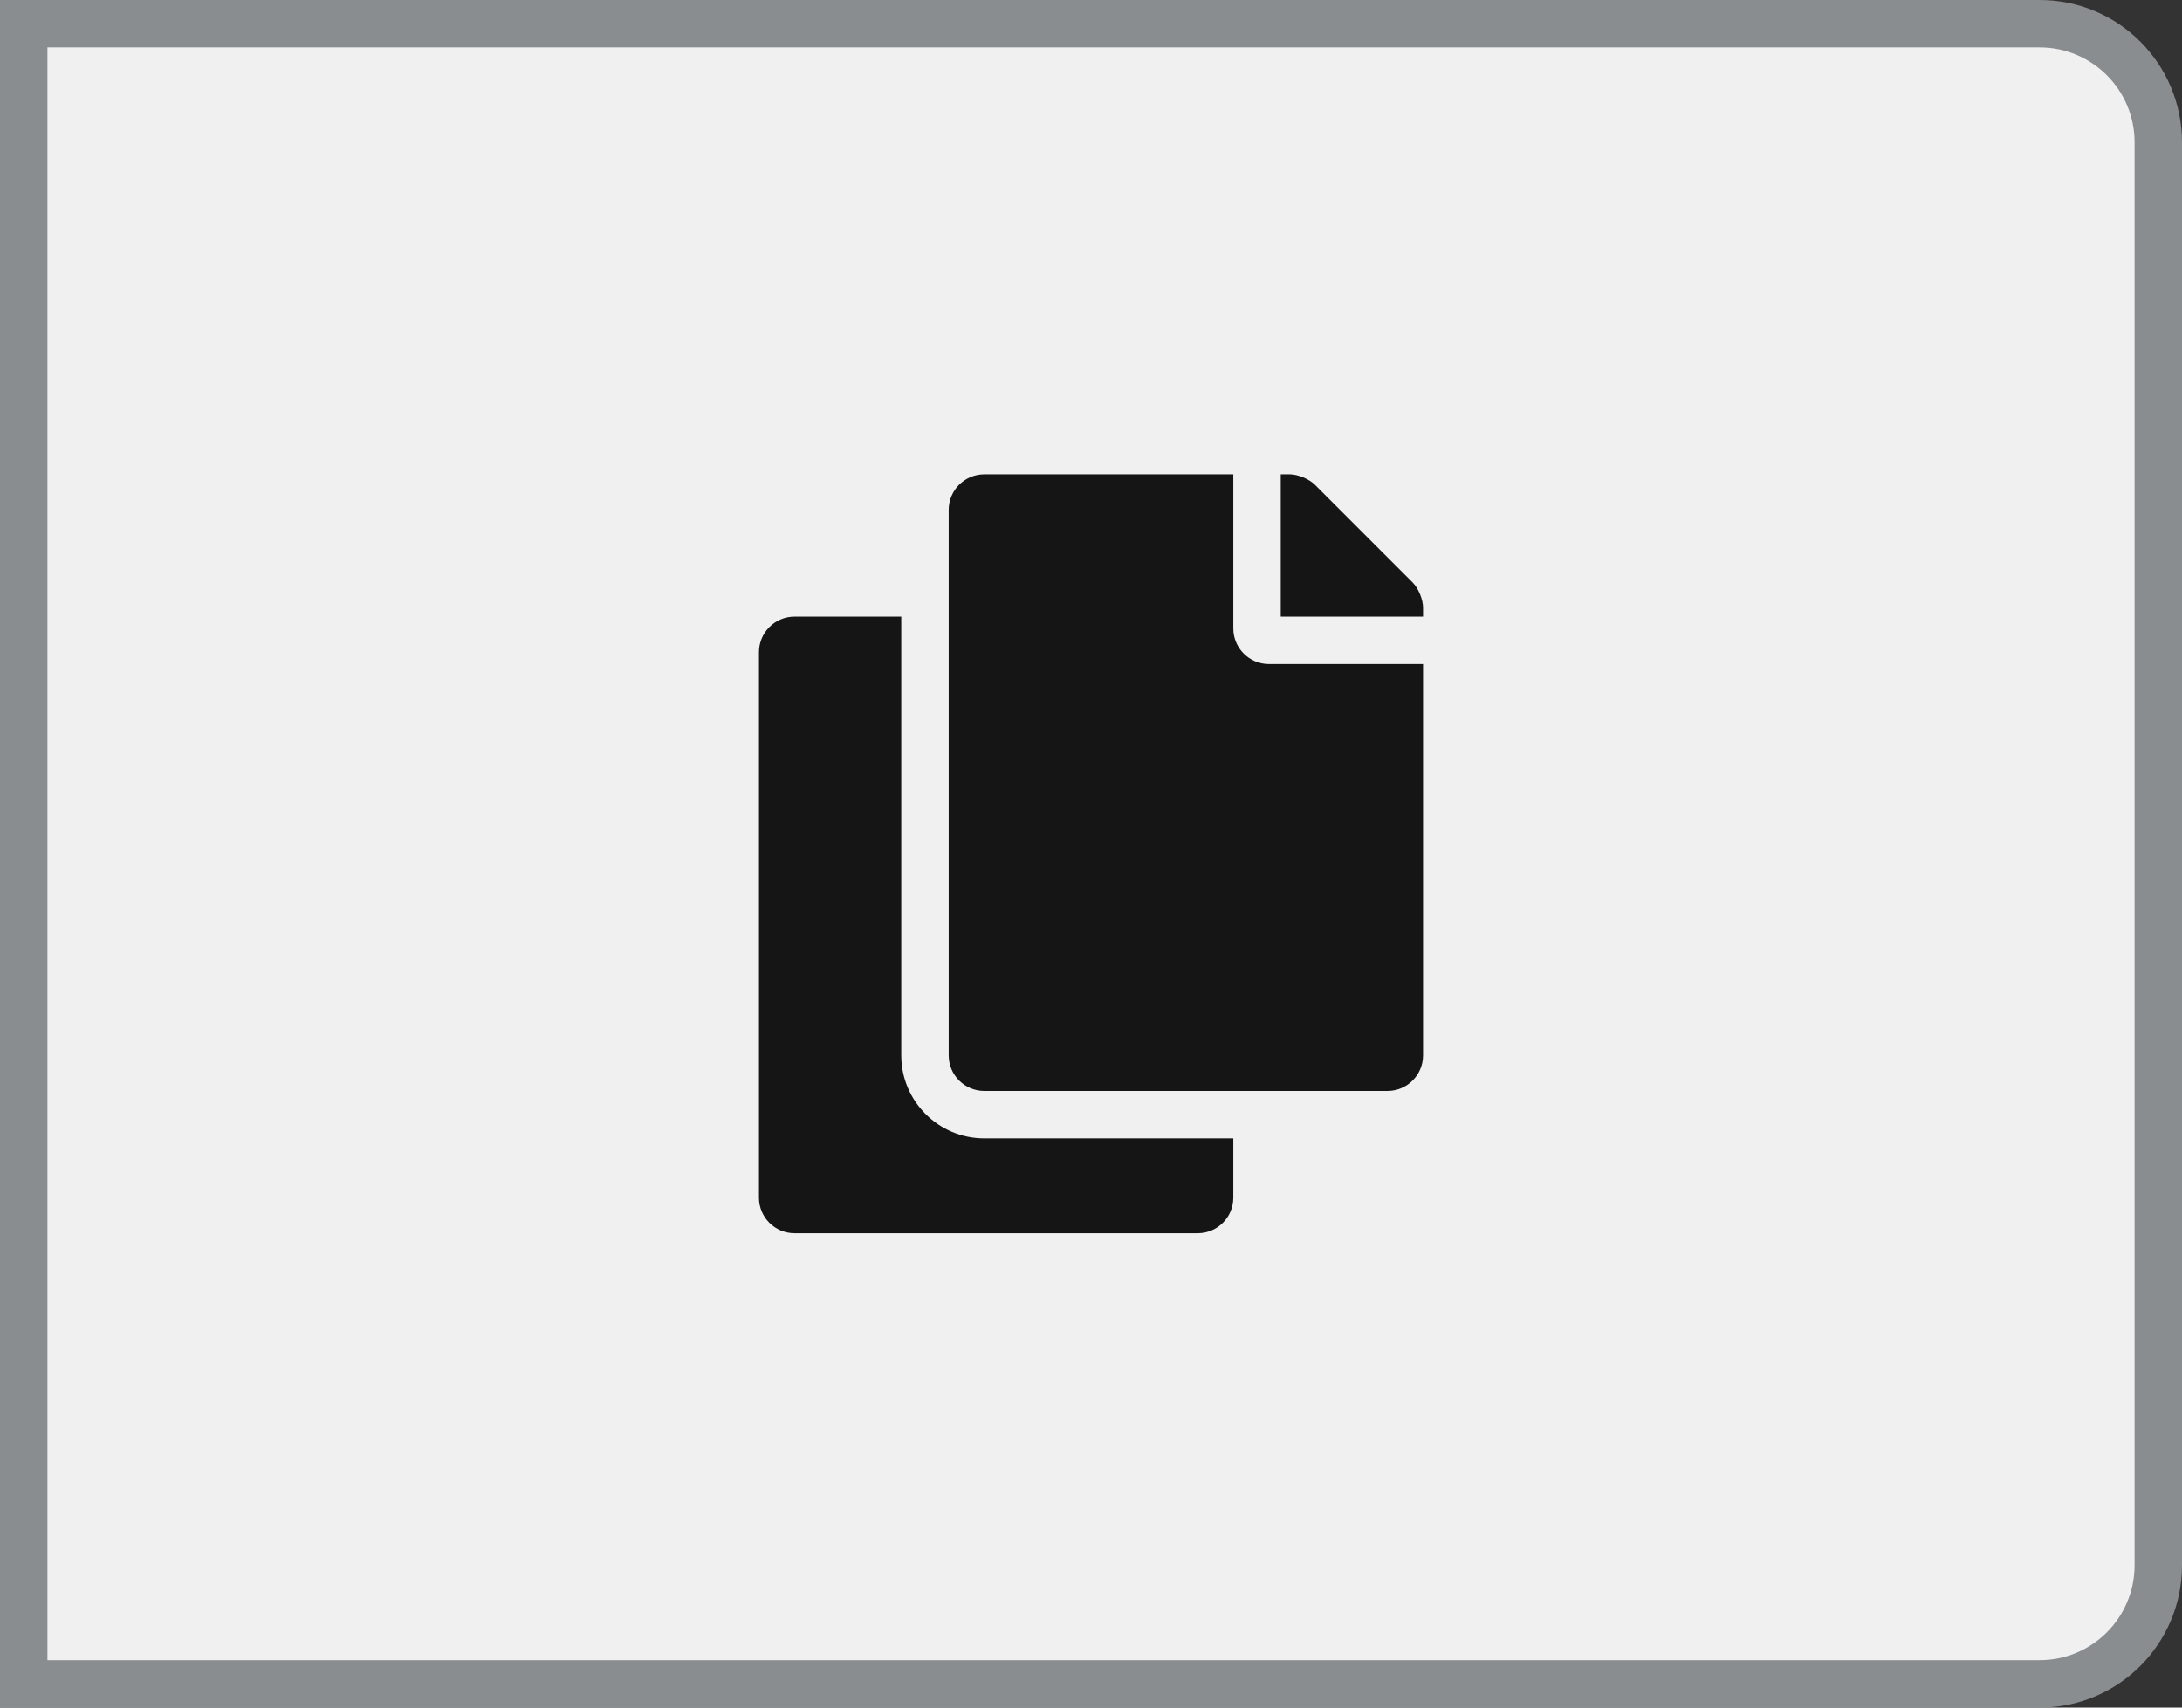 <?xml version="1.0" encoding="UTF-8"?>
<svg width="46px" height="36px" viewBox="0 0 46 36" version="1.1" xmlns="http://www.w3.org/2000/svg" xmlns:xlink="http://www.w3.org/1999/xlink">
    <rect x="0" y="0" width="46" height="36" fill="#333333" stroke="none"/>
    <title></title>
    <g id="Toggle-group" stroke="none" stroke-width="1" fill="none" fill-rule="evenodd">
        <g id="Toggle-group-/-On-white-bg-/-Icon-/-3.-Right-/-2.-Hover">
            <path d="M43,0.5 C43.69,0.5 44.315,0.78 44.768,1.232 C45.22,1.685 45.5,2.31 45.5,3 L45.5,3 L45.5,33 C45.5,33.69 45.22,34.315 44.768,34.768 C44.315,35.22 43.69,35.5 43,35.5 L43,35.5 L0.5,35.5 L0.5,0.5 Z" id="Rectangle-Copy" stroke="#8A8D90" fill="#F0F0F0"></path>
            <g id="Icons/1.-Size-md/Framework/home" transform="translate(11, 6)" fill="#151515">
                <path d="M18.25,17 C18.664,17 19,16.664 19,16.25 L19,8 L15.75,8 C15.337,8 15,7.662 15,7.25 L15,4 L9.75,4 C9.336,4 9,4.336 9,4.75 L9,16.25 C9,16.664 9.336,17 9.75,17 L18.25,17 Z M19,7 L19,6.811 C19,6.639 18.902,6.402 18.78,6.28 L16.72,4.22 C16.598,4.098 16.361,4 16.189,4 L16,4 L16,7 L19,7 Z M14.25,20 C14.664,20 15,19.664 15,19.25 L15,18 L9.75,18 C8.785,18 8,17.215 8,16.25 L8,7 L5.75,7 C5.336,7 5,7.336 5,7.75 L5,19.25 C5,19.664 5.336,20 5.75,20 L14.25,20 Z" id="copy"></path>
            </g>
        </g>
    </g>
</svg>